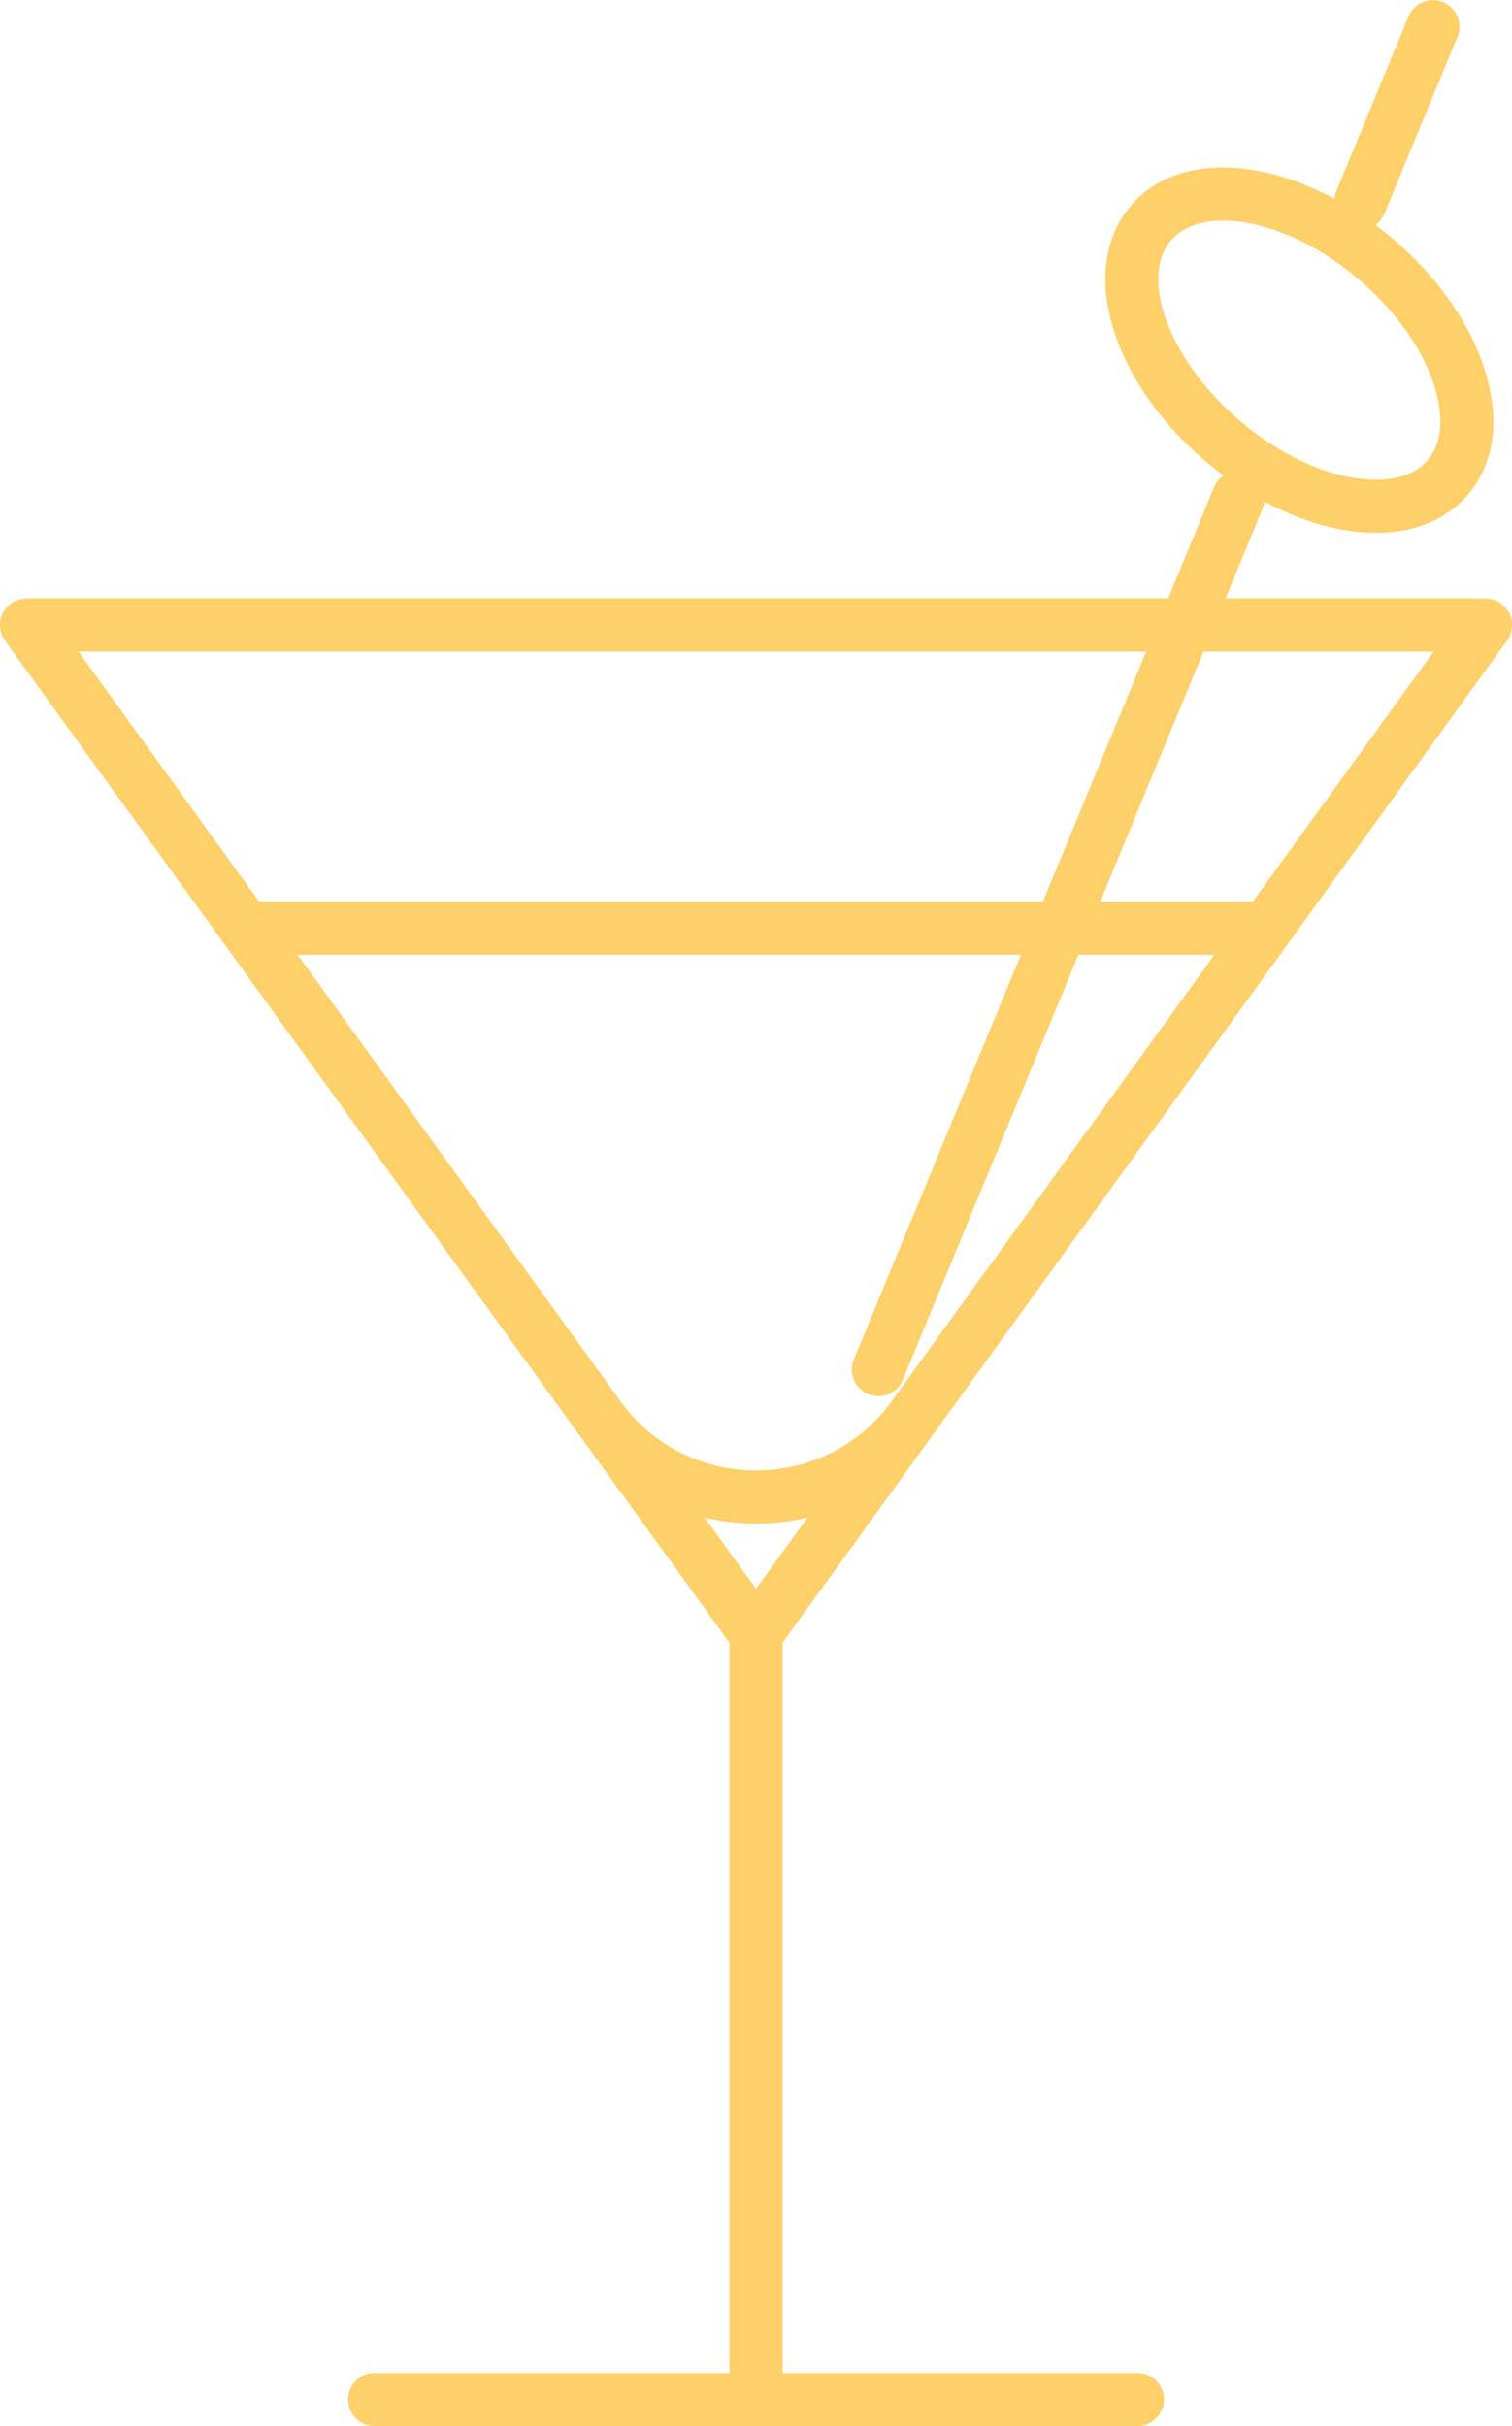 <svg xmlns="http://www.w3.org/2000/svg" width="1440" height="2309.97" viewBox="-0.002 0.217 1080.005 1732.263" style=""><g><title>drinks07_83564580</title><g data-name="Layer 2"><g data-name="Layer 1"><g data-name="Layer 2"><path d="M1076.56 457.5a18.85 18.85 0 0 0 2.76-6.09 15.17 15.17 0 0 0 .38-1.75 18.53 18.53 0 0 0 .18-5.46 6.22 6.22 0 0 0-.06-1.06 18.75 18.75 0 0 0-1.75-5.38c-.13-.26-.34-.45-.48-.7-.26-.45-.59-.83-.89-1.26a18.37 18.37 0 0 0-3.75-4.07c-.26-.2-.38-.51-.65-.71s-.33-.11-.49-.22a18.65 18.65 0 0 0-6-2.73c-.51-.13-1-.13-1.54-.22a18 18 0 0 0-3.11-.43H875.4l27-65.4a17.79 17.79 0 0 0 .74-3.75c19.05 10.23 38.68 17.33 57.75 20.45a136.2 136.2 0 0 0 22 1.87c27.44 0 50.25-9.35 65.55-27.2 19.26-22.44 23.41-54.55 11.7-90.43-10.64-32.6-33.52-65.15-64.43-91.65-4.32-3.71-8.76-7.21-13.26-10.56a18.66 18.66 0 0 0 6.38-8l51.72-125.1a19 19 0 0 0-33.83-17.3 20.43 20.43 0 0 0-1.17 2.82l-51.72 125.12a18.39 18.39 0 0 0-.73 3.76c-19.05-10.24-38.68-17.33-57.75-20.45-37.21-6.15-68.34 2.85-87.6 25.33C769.83 191.16 793 271.13 860.5 329c4.39 3.77 8.9 7.3 13.47 10.71a18.36 18.36 0 0 0-6.59 7.82l-33 79.88H18.87a17.93 17.93 0 0 0-3.1.43c-.53.09-1 .09-1.58.22a18.44 18.44 0 0 0-6 2.73c-.15.11-.34.12-.49.22s-.39.51-.65.71a18.37 18.37 0 0 0-3.75 4.07c-.3.43-.63.81-.89 1.26-.14.25-.35.44-.48.7a18.79 18.79 0 0 0-1.75 5.37c-.06.36 0 .72-.06 1.08a18.39 18.39 0 0 0 .18 5.44 15.89 15.89 0 0 0 .43 1.78 18.85 18.85 0 0 0 2.76 6.09L521 1173.05v521.5H266.52a19 19 0 0 0 0 37.93h547a19 19 0 0 0 0-37.93H559v-521.5zm-240-285.88c9.48-11 24.17-13.93 36.91-13.93a98.17 98.17 0 0 1 15.79 1.31c27.08 4.45 56.13 19 81.84 41.08s44.55 48.54 53.07 74.63c4.29 13.2 9.46 37.78-4.43 54s-39 14.83-52.66 12.6c-27.08-4.45-56.13-19-81.84-41.07-49.69-42.61-72-101.5-48.71-128.64zm-216.39 824a19 19 0 0 0 24.75-10.25l125.36-303.51h97.17L637 1000.53a118.34 118.34 0 0 1-97 49.53 118.4 118.4 0 0 1-96.91-49.53L212.6 681.86h516.66l-119.4 289a19 19 0 0 0 10.28 24.76zM540 1088a160.84 160.84 0 0 0 36.77-4.26L540 1134.55l-36.78-50.84A160.31 160.31 0 0 0 540 1088zm484.05-622.64L894.89 643.94h-109l73.79-178.6zM744.93 643.94H185.16L56 465.34h762.71z" fill="#fed06a" data-name="Layer 1-2"></path></g></g></g></g></svg>